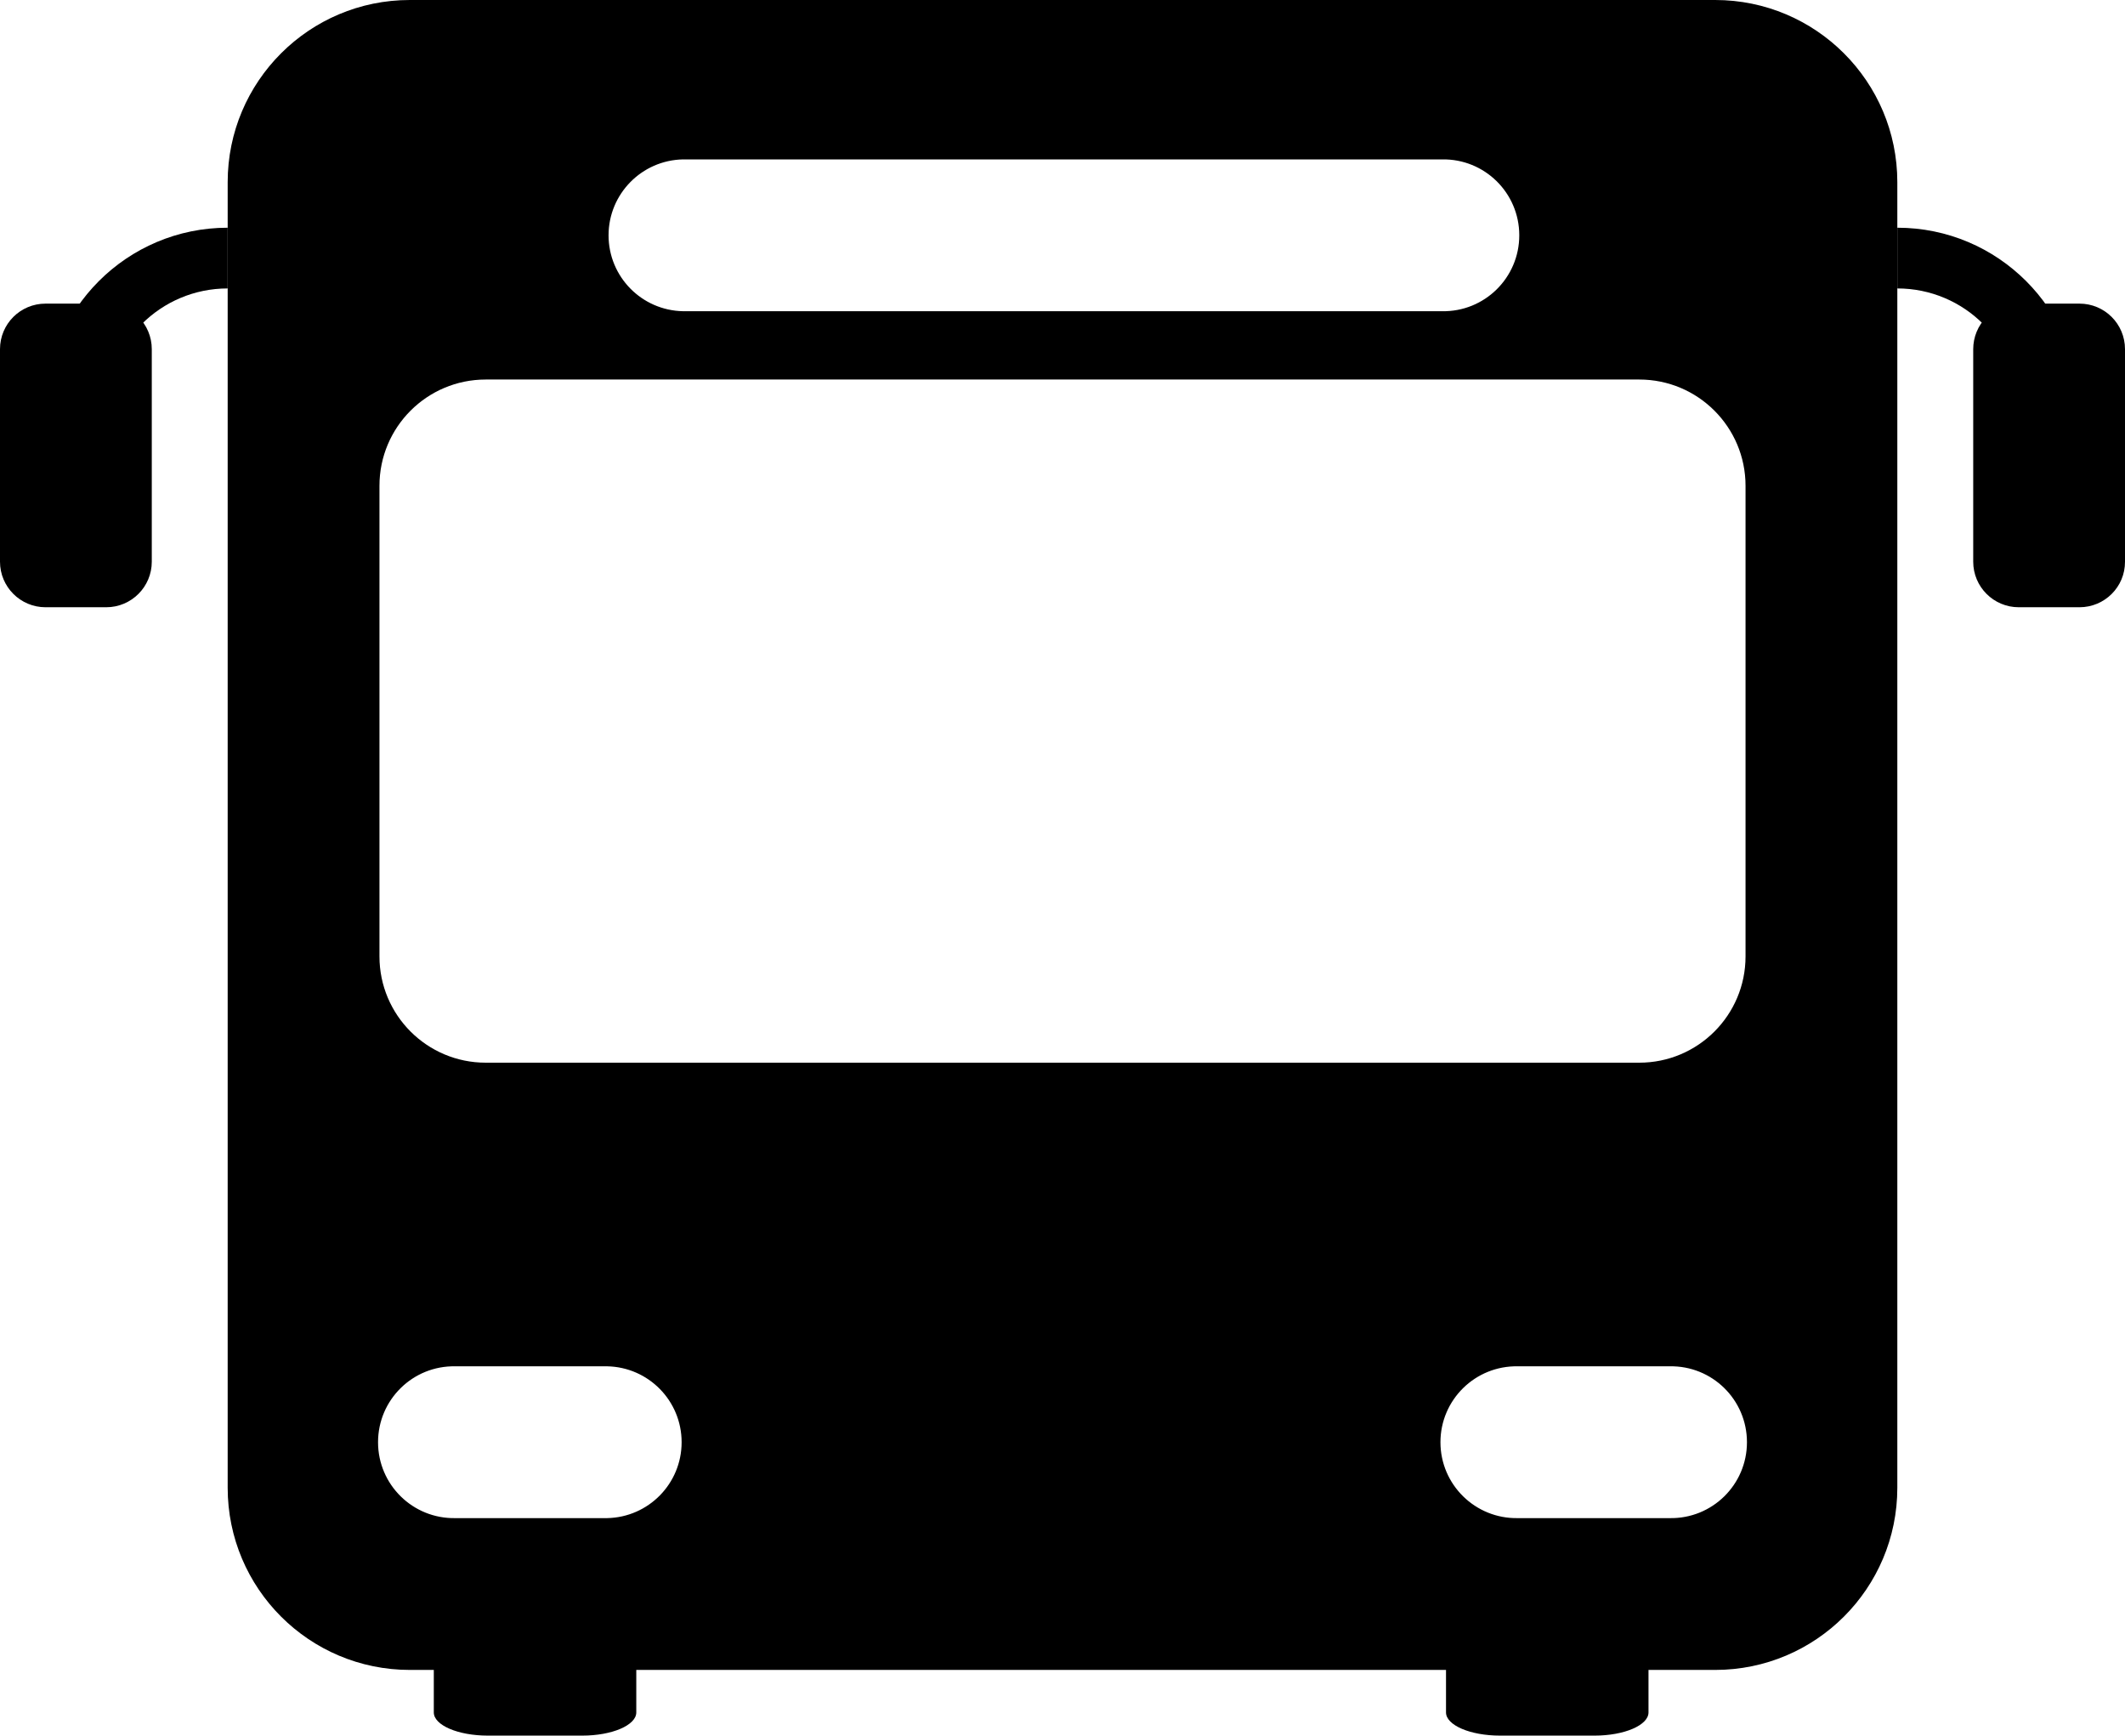 <svg xmlns="http://www.w3.org/2000/svg" xmlns:xlink="http://www.w3.org/1999/xlink"  version="1.1" width="21" height="17.149" viewBox="0 0 21 17.149"><g><g><path d="M5.288,15.434C5.84,15.434,6.288,15.626,6.288,15.863L6.288,16.92C6.288,17.046,6.049,17.149,5.754,17.149L4.821,17.149C4.526,17.149,4.287,17.046,4.287,16.92L4.287,15.863C4.287,15.626,4.735,15.434,5.288,15.434ZM15.291,15.434C15.843,15.434,16.291,15.626,16.291,15.863L16.291,16.92C16.291,17.046,16.052,17.149,15.758,17.149L14.824,17.149C14.529,17.149,14.29,17.046,14.29,16.92L14.29,15.863C14.291,15.626,14.739,15.434,15.291,15.434Z" /></g><g><path d="M1.05,4.05C1.05,3.387,1.587,2.85,2.25,2.85L2.25,2.25C1.256,2.25,0.45,3.056,0.45,4.05L1.05,4.05L1.05,4.05ZM19.95,4.05C19.95,3.387,19.413,2.85,18.75,2.85L18.75,2.25C19.744,2.25,20.55,3.056,20.55,4.05L19.95,4.05L19.95,4.05Z" /></g><g><path d="M0.45,3L1.05,3C1.299,3,1.5,3.201,1.5,3.45L1.5,5.55C1.5,5.798,1.299,6,1.05,6L0.45,6C0.201,6,0,5.798,0,5.55L0,3.45C0,3.201,0.201,3,0.45,3ZM19.95,3L20.55,3C20.799,3,21,3.201,21,3.45L21,5.55C21.001,5.799,20.799,6,20.55,6L19.95,6C19.701,6,19.5,5.798,19.5,5.55L19.5,3.45C19.5,3.331,19.547,3.216,19.632,3.132C19.716,3.047,19.831,3,19.95,3Z" /></g><g><path d="M16.95,0L4.05,0C3.056,0,2.25,0.806,2.25,1.8L2.25,14.7C2.25,15.694,3.056,16.5,4.05,16.5L16.95,16.5C17.944,16.5,18.75,15.694,18.75,14.7L18.75,1.8C18.75,0.806,17.944,0,16.95,0ZM14.25,1.575L6.75,1.575C6.341,1.583,6.014,1.917,6.014,2.325C6.014,2.734,6.341,3.067,6.75,3.075L14.25,3.075C14.67,3.083,15.014,2.745,15.014,2.325C15.014,1.905,14.67,1.567,14.25,1.575ZM16.2,3.75L4.8,3.75C4.22,3.75,3.75,4.22,3.75,4.8L3.75,9.45C3.75,10.03,4.22,10.5,4.8,10.5L16.2,10.5C16.78,10.5,17.25,10.03,17.25,9.45L17.25,4.8C17.25,4.22,16.78,3.75,16.2,3.75ZM6,13.5L4.5,13.5C4.08,13.492,3.736,13.83,3.736,14.25C3.736,14.67,4.08,15.008,4.5,15L6,15C6.409,14.992,6.736,14.659,6.736,14.25C6.736,13.841,6.409,13.508,6,13.5ZM16.5,13.5L15,13.5C14.58,13.492,14.235,13.83,14.235,14.25C14.235,14.67,14.58,15.008,15,15L16.5,15C16.92,15.008,17.264,14.67,17.264,14.25C17.264,13.83,16.92,13.492,16.5,13.5Z" fill-rule="evenodd" /></g></g></svg>
